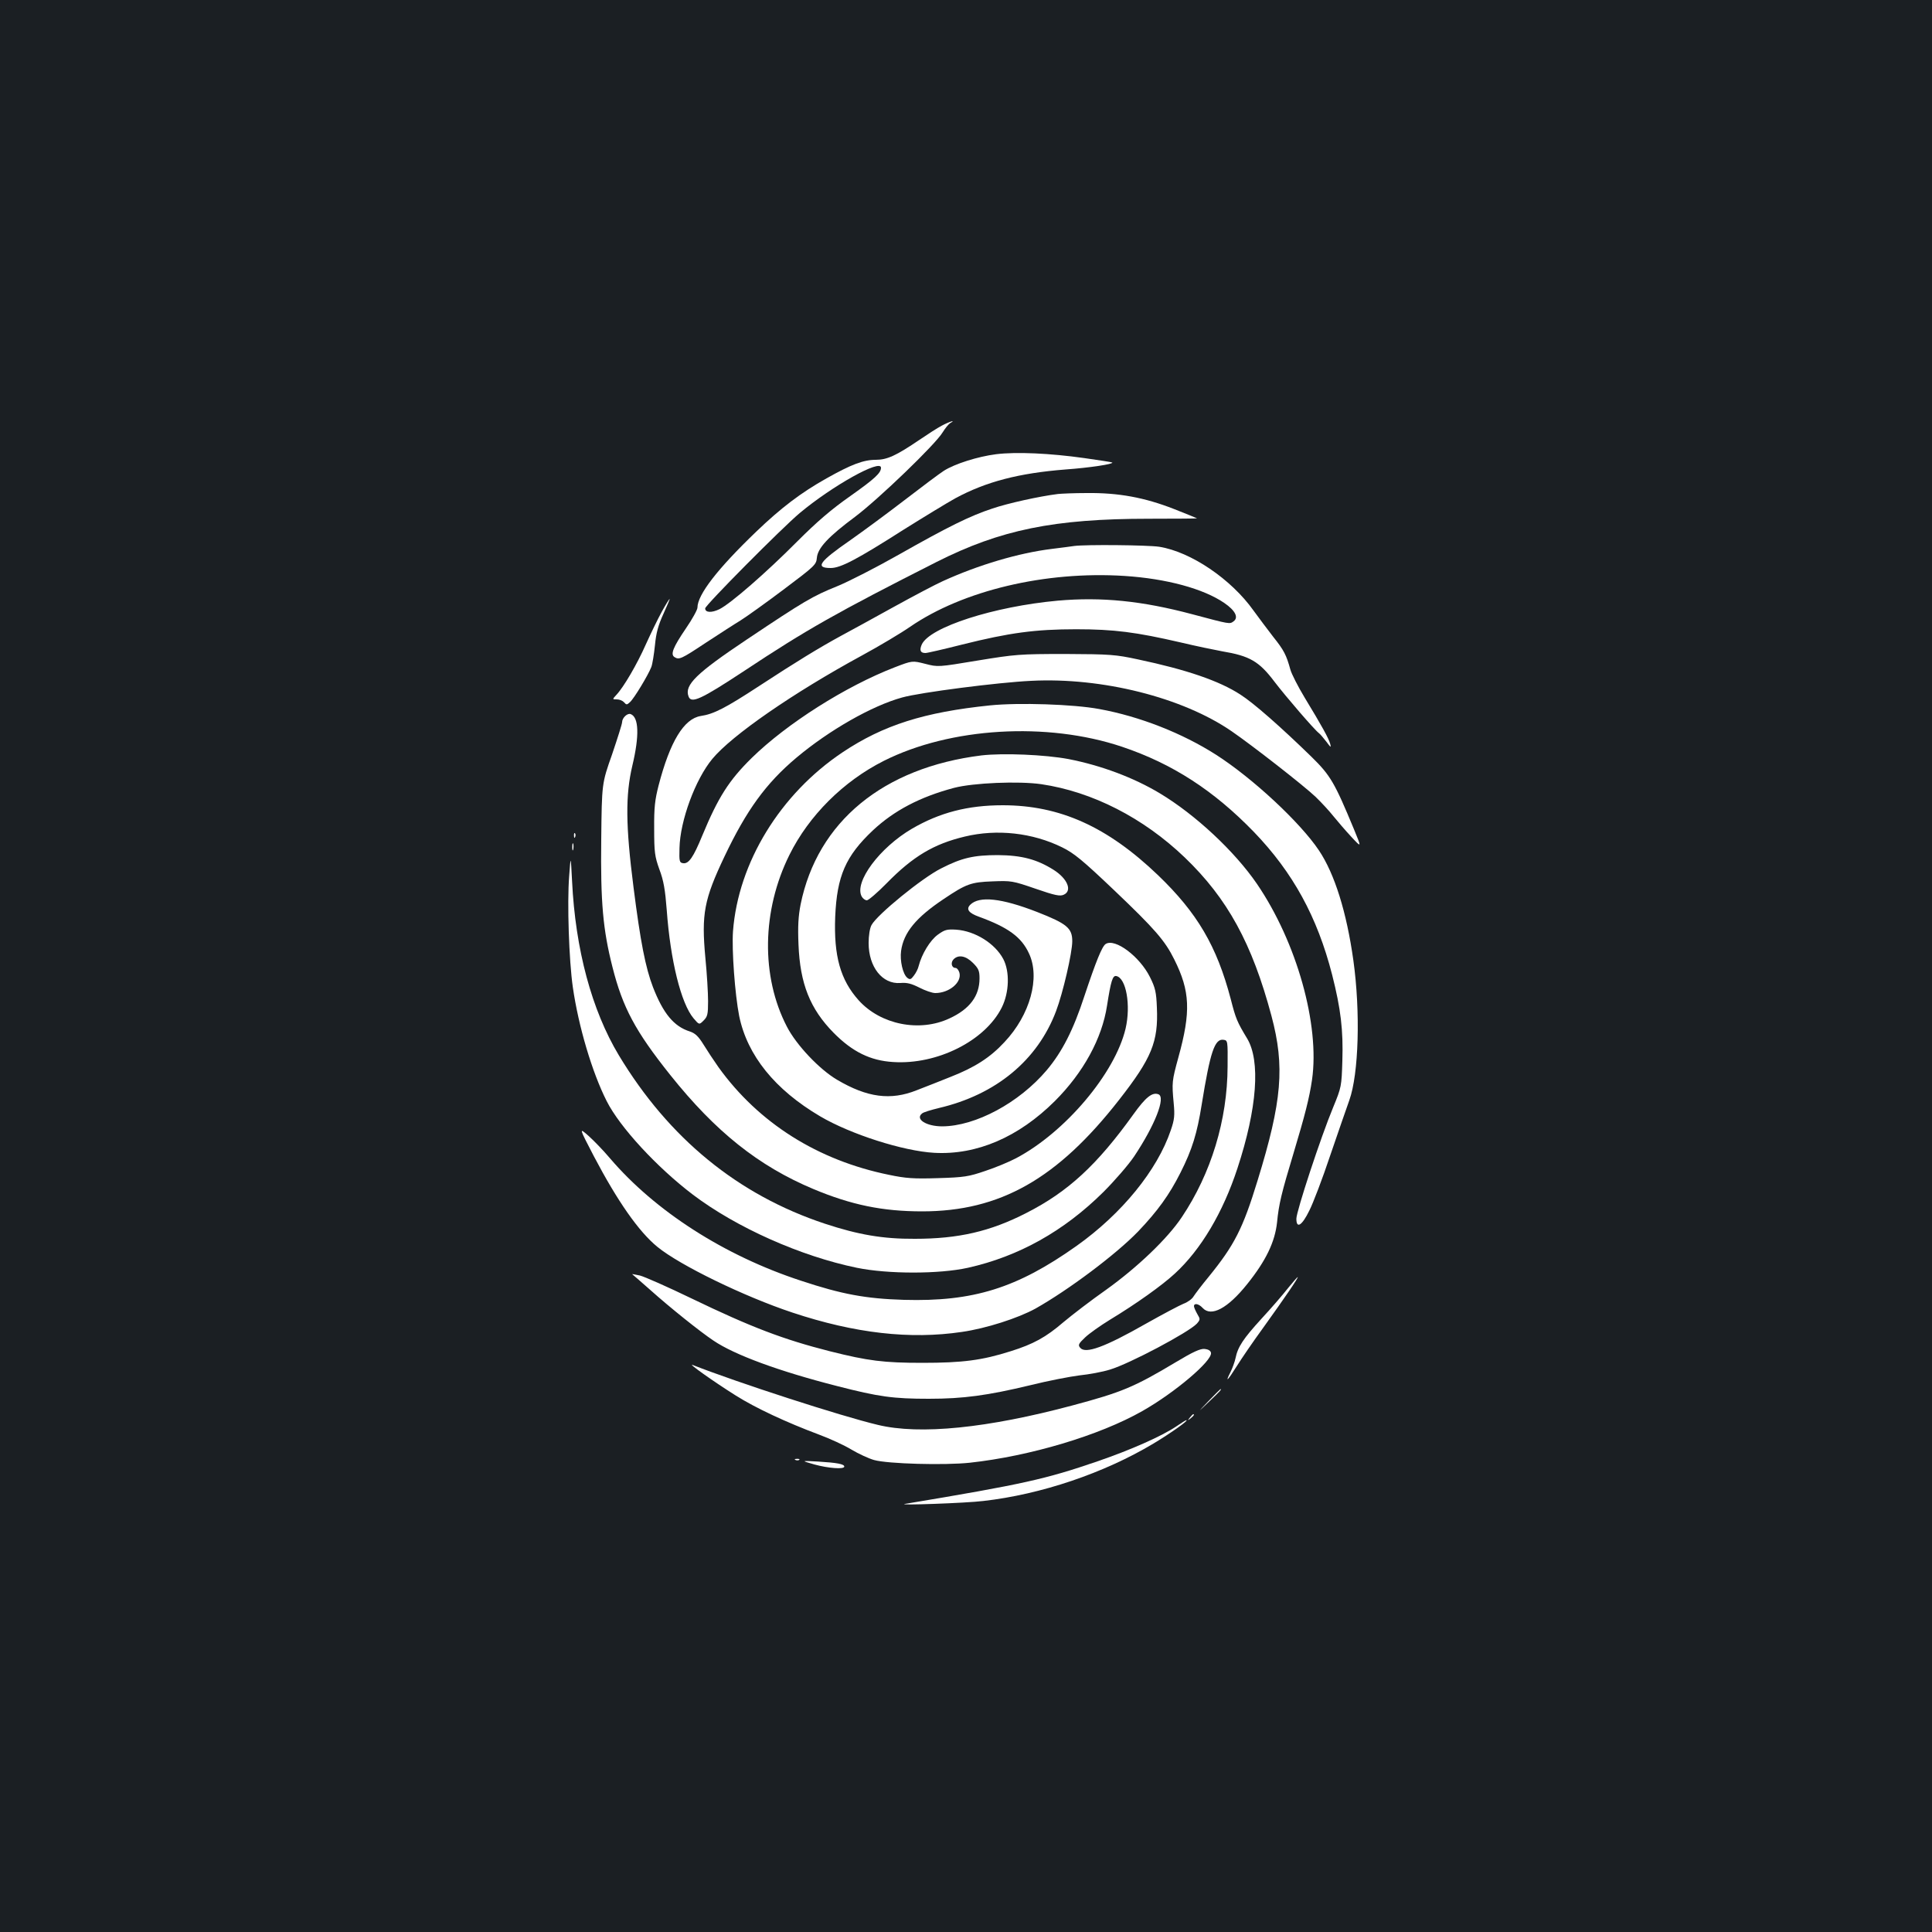 <?xml version="1.0" standalone="no"?>
<!DOCTYPE svg PUBLIC "-//W3C//DTD SVG 20010904//EN"
 "http://www.w3.org/TR/2001/REC-SVG-20010904/DTD/svg10.dtd">
<svg version="1.0" xmlns="http://www.w3.org/2000/svg"
 width="1000pt" height="1000pt" viewBox="0 0 1000 1000"
 preserveAspectRatio="xMidYMid meet">
<rect width="100%" height="100%" fill="#1b1f23"/>
<g transform="translate(0,1000) scale(0.1,-0.1)"
fill="#ffffff" stroke="none">
<path d="M4875 7797 c-23 -12 -74 -45 -115 -73 -121 -82 -168 -104 -227 -104
-64 0 -127 -24 -255 -96 -132 -74 -236 -153 -364 -276 -199 -191 -304 -326
-304 -393 0 -11 -27 -60 -60 -108 -66 -97 -81 -134 -59 -148 24 -15 34 -11
162 74 69 45 149 97 179 115 29 18 130 90 223 160 161 121 170 129 173 164 4
51 59 110 199 214 123 93 415 374 452 436 13 21 30 42 39 48 34 19 -4 8 -43
-13z m-315 -218 c0 -27 -31 -56 -158 -146 -100 -70 -174 -134 -275 -235 -162
-163 -345 -322 -403 -351 -41 -20 -74 -18 -74 4 0 16 398 417 490 494 169 141
420 281 420 234z"/>
<path d="M5156 7649 c-95 -12 -215 -50 -271 -86 -22 -14 -114 -83 -205 -153
-91 -70 -215 -161 -276 -204 -165 -114 -187 -146 -104 -146 51 0 135 44 378
199 107 67 227 140 267 162 159 86 329 130 570 149 125 9 250 28 242 36 -2 2
-67 12 -145 23 -177 25 -352 33 -456 20z"/>
<path d="M5475 7443 c-96 -12 -259 -48 -338 -75 -116 -38 -229 -94 -487 -240
-113 -64 -255 -137 -316 -162 -129 -52 -171 -77 -470 -277 -260 -174 -323
-235 -300 -294 14 -38 63 -16 289 133 323 214 477 301 994 563 331 167 608
224 1100 224 138 0 250 1 249 2 -1 1 -55 23 -121 49 -151 59 -286 84 -450 82
-66 0 -133 -3 -150 -5z"/>
<path d="M5560 7174 c-14 -2 -65 -9 -115 -15 -172 -21 -381 -83 -565 -167 -36
-16 -150 -76 -255 -134 -104 -58 -226 -124 -270 -148 -114 -62 -235 -136 -426
-261 -176 -115 -235 -145 -302 -155 -87 -14 -159 -132 -218 -359 -19 -74 -24
-114 -23 -225 0 -121 3 -143 27 -210 22 -58 30 -106 38 -210 19 -262 74 -484
139 -561 29 -34 29 -34 52 -11 20 20 23 32 23 100 0 42 -6 143 -14 224 -21
227 -7 302 99 525 114 240 215 379 372 511 169 142 391 269 548 312 93 26 496
78 667 86 367 19 784 -86 1038 -261 105 -72 373 -281 434 -339 29 -28 71 -73
93 -101 22 -27 64 -76 93 -107 53 -57 53 -57 13 40 -100 241 -121 278 -220
375 -157 153 -300 279 -368 322 -109 71 -279 129 -530 182 -116 25 -143 27
-375 28 -238 0 -260 -2 -455 -34 -205 -34 -205 -34 -271 -17 -67 17 -67 17
-158 -18 -254 -98 -558 -291 -740 -469 -118 -116 -174 -204 -256 -402 -46
-112 -70 -147 -99 -143 -19 3 -21 8 -19 78 3 142 82 356 170 462 101 122 419
342 774 535 92 50 204 117 250 149 274 188 700 289 1109 263 218 -14 409 -66
517 -140 57 -39 75 -75 48 -95 -21 -15 -16 -16 -215 37 -259 69 -468 90 -695
70 -330 -30 -663 -137 -704 -227 -13 -30 -7 -44 19 -44 10 0 96 20 191 44 244
61 378 79 589 79 196 0 311 -15 540 -68 80 -19 177 -39 215 -46 144 -24 192
-52 272 -158 58 -76 206 -248 230 -266 7 -5 24 -26 39 -45 22 -30 25 -31 19
-10 -8 29 -44 94 -132 239 -35 58 -68 123 -74 145 -21 76 -33 100 -89 170 -30
39 -76 100 -102 136 -115 162 -324 304 -488 330 -60 9 -382 12 -440 4z"/>
<path d="M3425 6833 c-21 -38 -57 -113 -82 -168 -45 -102 -115 -222 -153 -262
-21 -23 -21 -23 3 -23 14 0 30 -7 37 -15 12 -14 15 -14 31 1 21 19 93 138 110
181 6 15 14 66 19 113 6 64 17 104 44 163 19 42 34 77 32 77 -2 0 -21 -30 -41
-67z"/>
<path d="M5125 6349 c-341 -35 -553 -102 -764 -243 -323 -216 -540 -571 -567
-926 -7 -96 10 -327 32 -439 42 -204 185 -381 419 -519 158 -93 430 -180 591
-189 220 -12 436 81 624 268 148 148 244 324 270 494 20 128 29 157 48 153 51
-10 76 -151 48 -272 -55 -232 -313 -537 -567 -671 -36 -19 -108 -49 -160 -66
-85 -29 -108 -33 -244 -37 -126 -4 -167 -1 -253 17 -369 75 -675 268 -883 557
-24 34 -59 87 -78 118 -26 42 -43 58 -70 67 -83 26 -138 93 -191 229 -39 102
-65 234 -101 518 -41 320 -42 476 -6 629 37 155 34 251 -9 267 -17 6 -44 -20
-44 -42 0 -9 -24 -84 -52 -167 -53 -150 -53 -150 -56 -440 -4 -326 9 -467 58
-660 53 -210 118 -332 300 -560 234 -293 456 -470 739 -589 198 -83 360 -116
564 -116 403 0 700 168 1020 578 168 215 203 300 195 477 -3 79 -8 102 -36
158 -53 106 -180 202 -229 171 -19 -12 -51 -92 -110 -269 -57 -175 -115 -289
-195 -384 -143 -169 -368 -290 -541 -291 -83 0 -142 38 -104 67 6 6 46 18 87
28 295 69 510 247 606 501 36 95 84 303 84 362 0 68 -27 91 -183 152 -183 71
-298 84 -345 37 -23 -23 -8 -43 45 -62 151 -55 220 -105 259 -190 59 -125 6
-318 -127 -459 -74 -80 -154 -131 -279 -180 -52 -21 -131 -52 -175 -69 -135
-54 -256 -38 -412 54 -92 54 -211 180 -260 275 -135 260 -130 601 13 889 101
204 280 382 489 487 344 173 844 203 1232 73 262 -88 476 -227 684 -442 201
-209 327 -438 404 -738 45 -177 58 -287 53 -446 -4 -131 -5 -137 -47 -239 -65
-156 -191 -540 -191 -578 0 -54 29 -36 67 42 19 37 68 165 108 285 41 119 85
248 99 286 49 137 58 458 21 724 -35 250 -97 448 -178 569 -97 145 -342 373
-532 495 -175 112 -396 199 -605 237 -133 25 -418 34 -565 19z"/>
<path d="M5080 6090 c-508 -63 -849 -343 -936 -771 -12 -62 -15 -113 -11 -208
8 -203 60 -333 182 -457 97 -98 190 -144 308 -151 228 -15 476 110 562 282 39
78 42 186 8 251 -43 81 -146 145 -243 152 -49 3 -60 0 -96 -26 -40 -29 -83
-100 -99 -162 -3 -14 -14 -36 -25 -50 -15 -20 -20 -22 -34 -11 -23 19 -39 89
-32 139 13 95 77 173 221 269 116 78 141 87 251 91 98 4 105 3 224 -38 101
-35 127 -40 146 -31 45 20 20 83 -53 129 -86 54 -164 75 -288 76 -124 0 -187
-14 -294 -69 -98 -49 -331 -239 -360 -293 -9 -16 -15 -55 -15 -93 0 -124 71
-214 164 -207 35 3 57 -3 99 -24 29 -15 66 -28 82 -28 72 0 138 55 125 105 -4
14 -13 25 -20 25 -21 0 -27 28 -10 45 25 25 63 18 100 -19 29 -29 34 -41 34
-80 0 -91 -51 -159 -155 -207 -155 -73 -357 -33 -471 94 -94 105 -129 229
-121 432 9 211 54 314 195 447 109 102 243 173 420 220 99 26 335 36 452 19
264 -39 528 -174 742 -379 222 -213 349 -446 449 -820 70 -262 55 -441 -72
-853 -76 -248 -119 -333 -254 -499 -34 -41 -68 -86 -77 -100 -8 -14 -32 -31
-52 -38 -20 -8 -107 -54 -194 -103 -216 -123 -314 -158 -341 -125 -12 14 -9
21 26 54 21 20 79 61 128 91 137 83 270 178 336 239 135 124 249 316 324 545
102 310 120 556 50 672 -52 86 -59 103 -85 205 -72 273 -173 445 -376 640
-262 251 -508 362 -804 362 -181 0 -326 -38 -469 -121 -168 -98 -301 -277
-261 -351 6 -11 18 -20 27 -20 8 0 55 40 102 88 137 140 245 204 405 242 166
40 350 20 504 -56 61 -30 105 -66 270 -223 210 -200 262 -260 310 -357 82
-164 87 -270 21 -508 -33 -121 -34 -129 -24 -236 6 -63 4 -85 -15 -140 -70
-207 -253 -432 -488 -599 -309 -219 -535 -289 -893 -279 -198 6 -322 29 -533
99 -397 130 -755 360 -989 634 -33 39 -82 90 -110 115 -51 45 -51 45 27 -105
122 -232 232 -390 329 -469 116 -95 449 -257 699 -340 322 -107 608 -140 877
-100 125 18 290 71 381 121 170 96 415 279 531 399 101 106 161 189 219 304
61 121 86 203 110 353 44 272 67 342 113 335 22 -3 22 -6 21 -138 -1 -277 -85
-553 -237 -780 -74 -111 -230 -260 -392 -376 -77 -54 -176 -130 -220 -167 -92
-79 -156 -114 -274 -151 -148 -47 -249 -60 -456 -60 -201 0 -281 10 -480 60
-240 61 -406 124 -715 273 -124 60 -244 113 -268 119 -23 5 -41 8 -40 7 2 -1
44 -38 93 -81 104 -93 259 -217 328 -263 109 -74 341 -159 639 -235 217 -56
292 -66 476 -66 178 0 303 17 524 70 92 23 207 45 255 51 49 5 120 18 158 30
101 30 408 193 450 238 18 21 18 23 2 50 -9 16 -17 34 -17 40 0 18 25 13 45
-9 44 -48 130 -2 230 123 98 122 144 219 155 320 9 94 23 152 85 357 60 200
82 286 96 381 41 284 -79 712 -285 1014 -115 168 -318 358 -503 469 -135 81
-303 144 -472 177 -122 23 -339 32 -451 19z"/>
<path d="M2971 5674 c0 -11 3 -14 6 -6 3 7 2 16 -1 19 -3 4 -6 -2 -5 -13z"/>
<path d="M2962 5615 c0 -16 2 -22 5 -12 2 9 2 23 0 30 -3 6 -5 -1 -5 -18z"/>
<path d="M2946 5465 c-11 -138 -1 -437 19 -575 29 -202 100 -441 175 -589 68
-135 260 -343 447 -485 225 -170 557 -318 848 -378 161 -33 426 -33 575 0 263
59 496 189 701 392 58 58 130 141 159 184 108 162 165 307 126 322 -32 12 -66
-15 -129 -103 -188 -262 -338 -401 -554 -511 -187 -96 -352 -134 -578 -134
-165 -1 -292 21 -465 78 -450 149 -808 442 -1067 872 -140 233 -225 548 -242
902 -7 135 -7 135 -15 25z"/>
<path d="M6667 3333 c-25 -32 -86 -103 -137 -158 -95 -104 -123 -146 -135
-205 -4 -19 -16 -52 -26 -72 -30 -59 -15 -45 32 30 23 37 85 128 139 202 110
153 183 260 177 260 -2 0 -25 -26 -50 -57z"/>
<path d="M6087 2950 c-219 -131 -281 -156 -534 -224 -441 -118 -792 -154
-1010 -101 -193 46 -720 217 -958 310 -28 11 107 -85 223 -158 103 -65 262
-139 430 -202 57 -21 133 -56 169 -78 37 -22 89 -46 117 -54 71 -20 365 -28
496 -14 311 34 670 141 892 267 168 95 364 261 356 302 -2 11 -14 18 -33 20
-22 2 -60 -15 -148 -68z"/>
<path d="M6255 2748 c-60 -63 -60 -63 3 -3 58 55 67 65 59 65 -1 0 -29 -28
-62 -62z"/>
<path d="M6159 2663 c-13 -16 -12 -17 4 -4 16 13 21 21 13 21 -2 0 -10 -8 -17
-17z"/>
<path d="M6090 2618 c-77 -52 -238 -123 -410 -182 -268 -92 -383 -118 -995
-220 -54 -9 318 4 405 15 299 34 624 144 880 297 90 54 187 123 170 121 -3 0
-25 -14 -50 -31z"/>
<path d="M4118 2443 c7 -3 16 -2 19 1 4 3 -2 6 -13 5 -11 0 -14 -3 -6 -6z"/>
<path d="M4215 2420 c73 -20 155 -26 155 -11 0 13 -37 20 -136 26 -89 5 -89 5
-19 -15z"/>
</g>
</svg>
